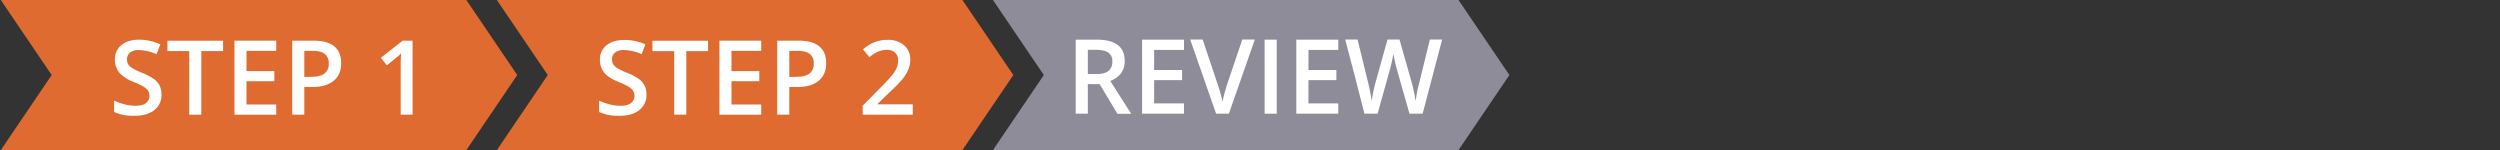 <svg id="Layer_1" data-name="Layer 1" xmlns="http://www.w3.org/2000/svg" viewBox="0 0 1317 79.07"><rect x="0" y="0" width="1317" height="79.07" fill="#333333" stroke="none"/><defs><style>.cls-1,.cls-3{fill:#fff;}.cls-1{fill-opacity:0;}.cls-2{fill:#e06b30;}.cls-4{fill:#8e8c99;}.cls-5{isolation:isolate;}</style></defs><rect class="cls-1" y="0.05" width="1317" height="79"/><polygon class="cls-2" points="245.67 79.07 0.42 79.07 27.22 39.53 0.42 0 245.67 0 272.48 39.53 245.67 79.07"/><path class="cls-3" d="M85.05,49.84A9.8,9.8,0,0,1,81.29,58q-3.75,3-10.37,3A24.8,24.8,0,0,1,60.1,59V53a29.39,29.39,0,0,0,5.67,2,23.91,23.91,0,0,0,5.58.72c2.52,0,4.39-.48,5.58-1.44a4.71,4.71,0,0,0,1.8-3.86,4.84,4.84,0,0,0-1.65-3.71c-1.1-1-3.38-2.21-6.82-3.6a18.56,18.56,0,0,1-7.52-5,10.47,10.47,0,0,1-2.18-6.66A9.29,9.29,0,0,1,64,23.69q3.47-2.79,9.3-2.79a27.19,27.19,0,0,1,11.16,2.45l-2,5.19a24.39,24.39,0,0,0-9.28-2.18,7.11,7.11,0,0,0-4.69,1.35,4.44,4.44,0,0,0-1.6,3.55,5.12,5.12,0,0,0,.64,2.6,6.41,6.41,0,0,0,2.11,2,35.54,35.54,0,0,0,5.28,2.53,29.37,29.37,0,0,1,6.29,3.33,10.09,10.09,0,0,1,2.93,3.49A10.53,10.53,0,0,1,85.05,49.84Z"/><path class="cls-3" d="M106.05,60.42H99.68V26.92H88.22V21.46h29.29v5.46H106.05Z"/><path class="cls-3" d="M145.52,60.42h-22v-39h22V26.8H129.85V37.45h14.68v5.33H129.85V55.05h15.67Z"/><path class="cls-3" d="M179.74,33.24q0,6.09-4,9.35t-11.38,3.25h-4.05V60.42h-6.37v-39h11.22q7.31,0,10.94,3T179.74,33.24Zm-19.43,7.24h3.38c3.27,0,5.67-.56,7.2-1.7a6.18,6.18,0,0,0,2.29-5.33,6,6,0,0,0-2.05-5c-1.37-1.1-3.51-1.65-6.4-1.65h-4.42Z"/><path class="cls-3" d="M217.34,60.42h-6.26V35.26q0-4.5.21-7.14c-.41.42-.91.9-1.5,1.41s-2.59,2.15-6,4.9l-3.14-4,11.46-9h5.22Z"/><polygon class="cls-2" points="507 79.07 261.75 79.07 288.56 39.53 261.75 0 507 0 533.81 39.53 507 79.07"/><path class="cls-3" d="M340.54,49.84A9.8,9.8,0,0,1,336.78,58q-3.75,3-10.36,3a24.66,24.66,0,0,1-10.82-2V53a29.07,29.07,0,0,0,5.66,2,23.91,23.91,0,0,0,5.58.72c2.53,0,4.4-.48,5.59-1.44a4.71,4.71,0,0,0,1.8-3.86,4.83,4.83,0,0,0-1.66-3.71q-1.65-1.51-6.82-3.6-5.33-2.16-7.51-4.93a10.4,10.4,0,0,1-2.19-6.66,9.33,9.33,0,0,1,3.47-7.68c2.3-1.86,5.41-2.79,9.3-2.79A27.21,27.21,0,0,1,340,23.35l-2,5.19a24.38,24.38,0,0,0-9.27-2.18A7.09,7.09,0,0,0,324,27.71a4.38,4.38,0,0,0-1.6,3.55,4.92,4.92,0,0,0,.64,2.6,6.47,6.47,0,0,0,2.1,2,35.54,35.54,0,0,0,5.28,2.53,28.28,28.28,0,0,1,6.29,3.33,9.79,9.79,0,0,1,2.93,3.49A10.55,10.55,0,0,1,340.54,49.84Z"/><path class="cls-3" d="M361.54,60.42h-6.37V26.92H343.71V21.46H373v5.46H361.54Z"/><path class="cls-3" d="M401,60.42H379v-39h22V26.8H385.34V37.45H400v5.33H385.34V55.05H401Z"/><path class="cls-3" d="M435.23,33.24q0,6.09-4,9.35t-11.38,3.25H415.8V60.42h-6.37v-39h11.22q7.31,0,10.94,3T435.23,33.24ZM415.8,40.48h3.39c3.27,0,5.67-.56,7.19-1.7a6.22,6.22,0,0,0,2.3-5.33,6,6,0,0,0-2.06-5q-2.06-1.65-6.39-1.65H415.8Z"/><path class="cls-3" d="M480.86,60.42H454.45V55.68l10-10.11a86,86,0,0,0,5.91-6.46,15.54,15.54,0,0,0,2.11-3.58,9.66,9.66,0,0,0,.67-3.6,5.5,5.5,0,0,0-1.58-4.16,6.08,6.08,0,0,0-4.39-1.52,11.7,11.7,0,0,0-4.33.83,20.7,20.7,0,0,0-4.84,3L454.62,26A22.25,22.25,0,0,1,461,22.1,18.62,18.62,0,0,1,467.52,21a12.86,12.86,0,0,1,8.72,2.83,9.64,9.64,0,0,1,3.28,7.64,13.38,13.38,0,0,1-.95,5,20.63,20.63,0,0,1-2.9,4.89,66.48,66.48,0,0,1-6.54,6.78l-6.77,6.56v.26h18.5Z"/><polygon class="cls-4" points="768.34 79.07 523.09 79.07 549.89 39.53 523.09 0 768.34 0 795.14 39.53 768.34 79.07"/><g class="cls-5"><path class="cls-3" d="M573.07,44.29v15.6h-6.39v-39h11c5,0,8.77.95,11.19,2.83s3.63,4.74,3.63,8.55q0,7.29-7.59,10.39l11,17.28h-7.26l-9.35-15.6Zm0-5.29h4.43c3,0,5.13-.55,6.47-1.65a6,6,0,0,0,2-4.92,5.29,5.29,0,0,0-2.16-4.75q-2.17-1.44-6.52-1.44h-4.22Z"/><path class="cls-3" d="M623.74,59.89H601.65v-39h22.09v5.4H608V36.87h14.72v5.34H608V54.47h15.71Z"/><path class="cls-3" d="M654.42,20.84h6.63L647.37,59.89h-6.73L627,20.84h6.57l8.15,24.28c.42,1.16.88,2.65,1.36,4.47s.79,3.19.93,4.08c.23-1.36.59-2.92,1.07-4.7s.87-3.1,1.18-4Z"/><path class="cls-3" d="M666.2,59.89v-39h6.39V59.89Z"/><path class="cls-3" d="M705,59.89H682.9v-39H705v5.4h-15.7V36.87H704v5.34H689.28V54.47H705Z"/><path class="cls-3" d="M749.45,59.89h-6.94L735.89,36.6c-.29-1-.64-2.48-1.07-4.39s-.69-3.25-.78-4c-.17,1.14-.46,2.62-.86,4.44s-.74,3.17-1,4.06l-6.46,23.18h-6.94l-5-19.55-5.13-19.5h6.52l5.58,22.76q1.3,5.48,1.87,9.67c.19-1.52.49-3.21.88-5.08s.75-3.38,1.07-4.54l6.36-22.81h6.33l6.51,22.92a87.7,87.7,0,0,1,2,9.51,70.91,70.91,0,0,1,1.92-9.73l5.56-22.7h6.46Z"/></g></svg>